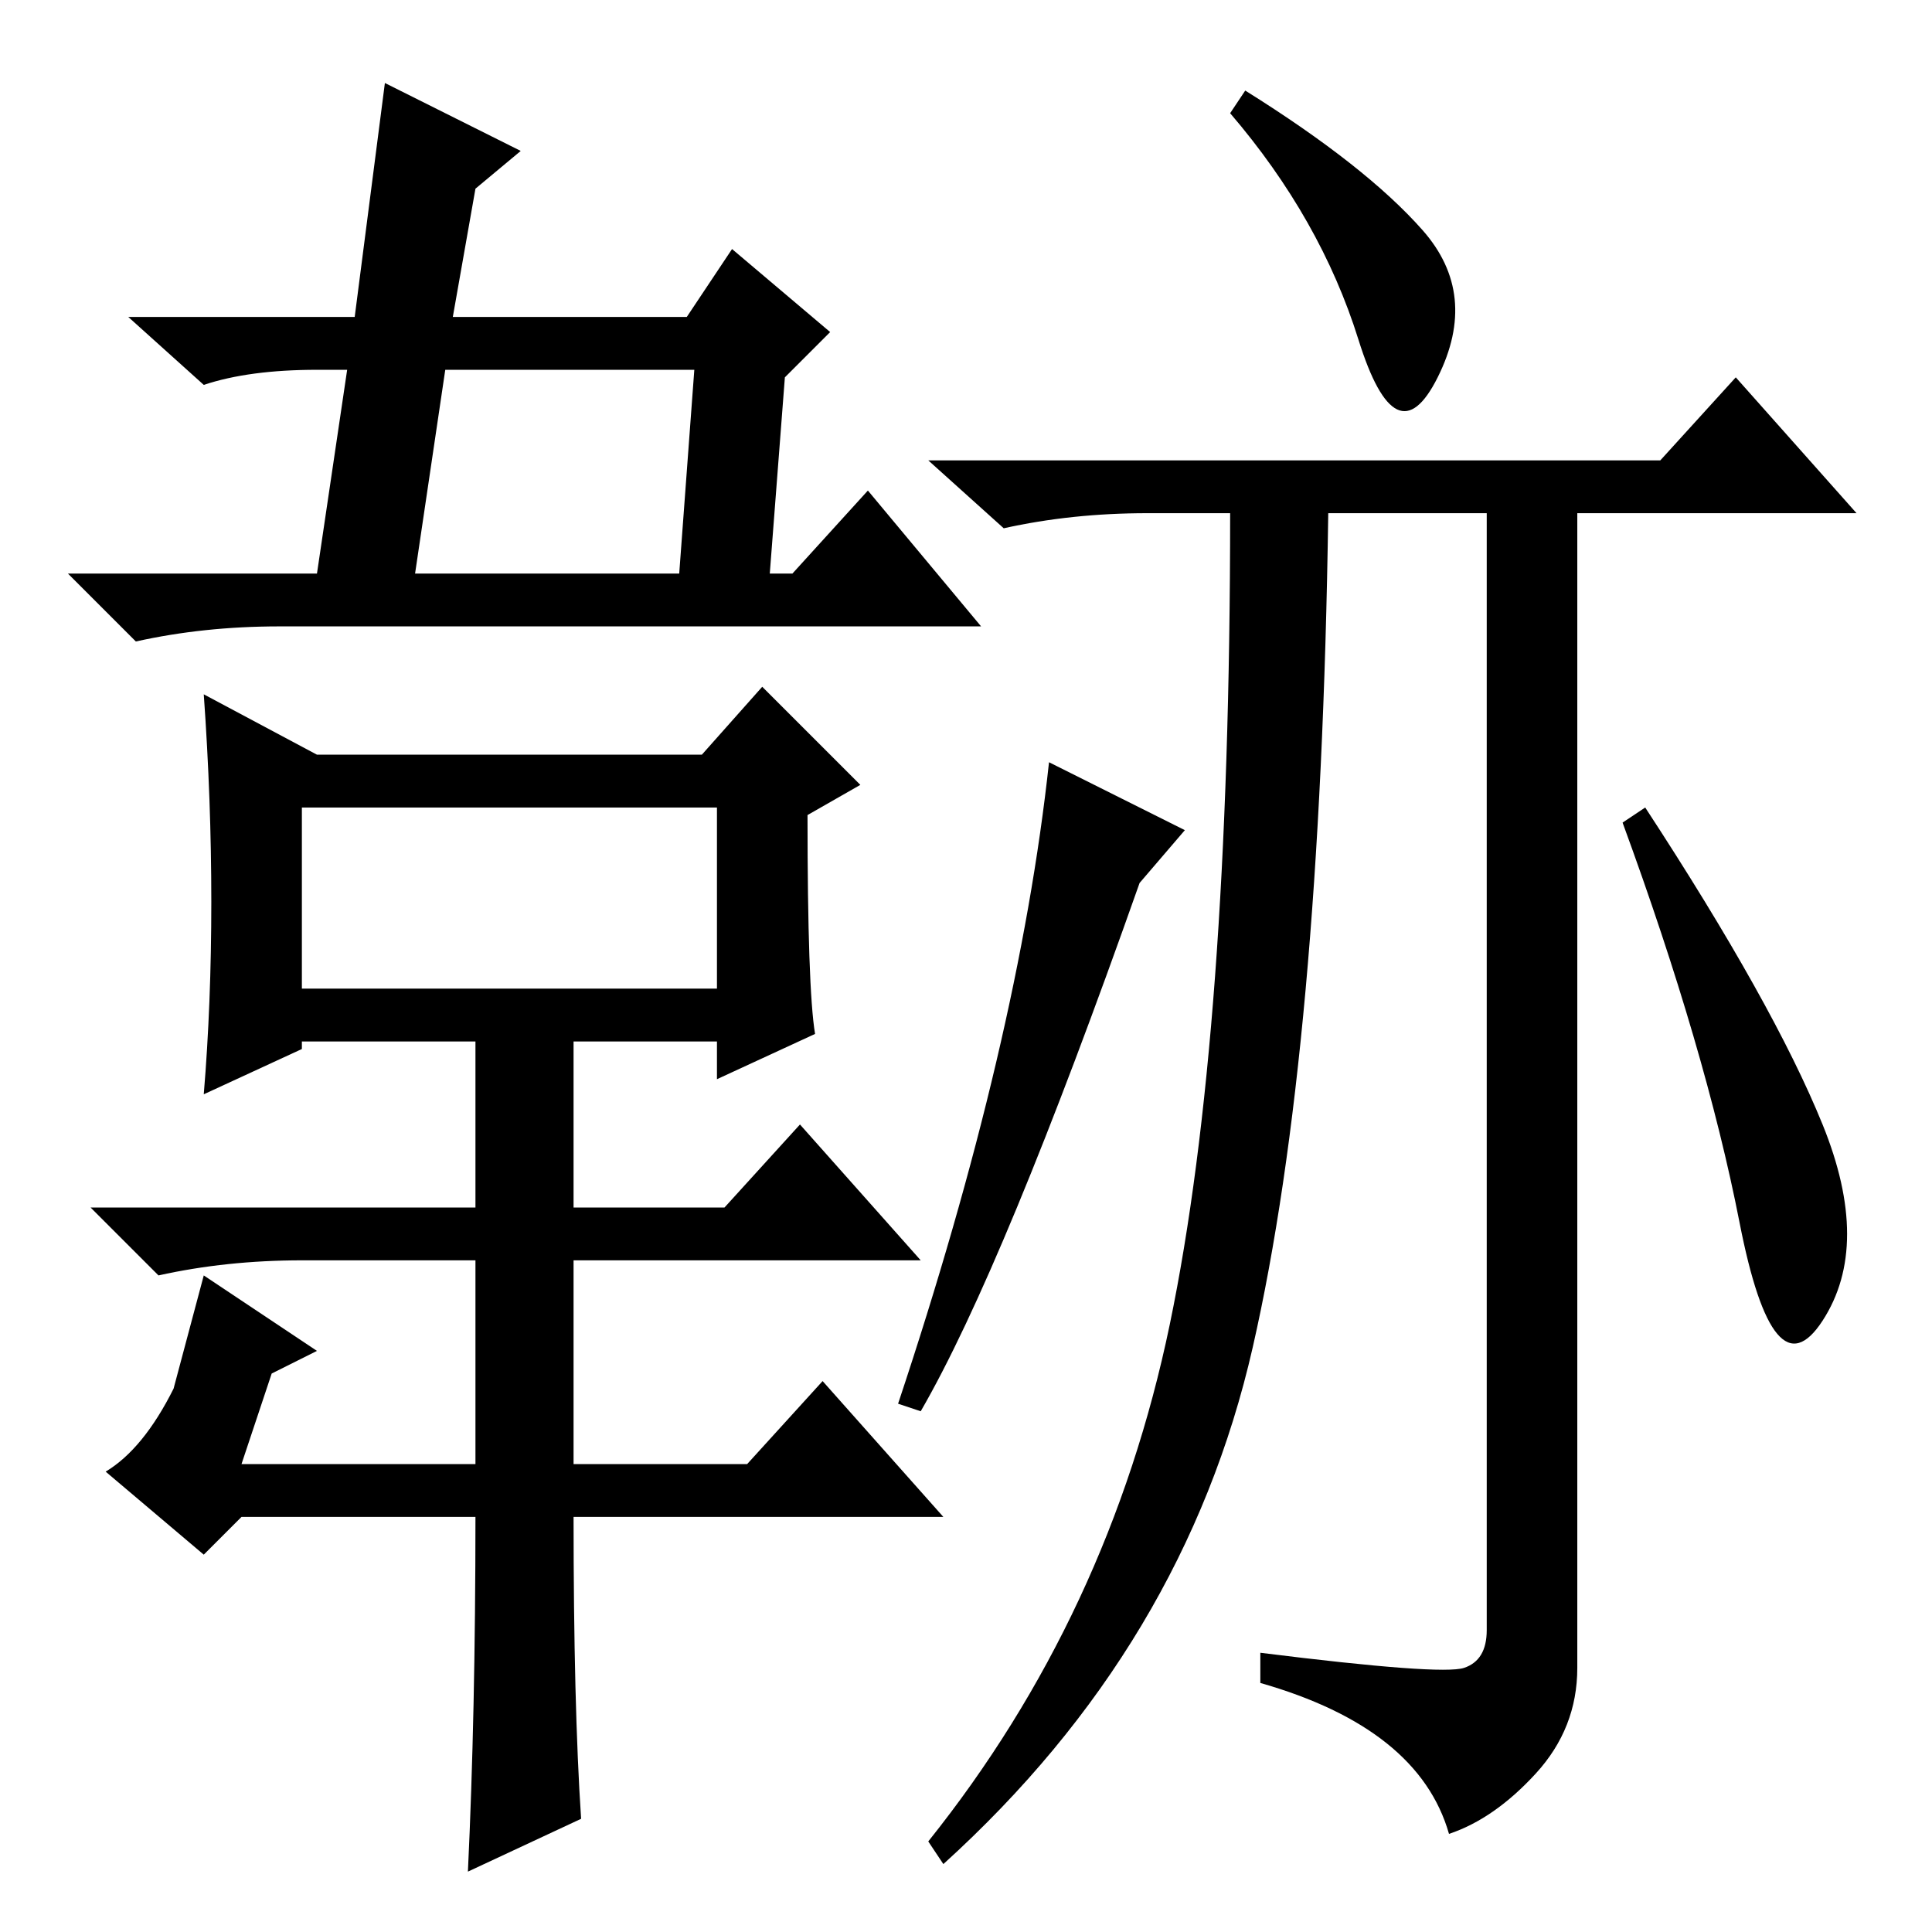<?xml version="1.0" standalone="no"?>
<!DOCTYPE svg PUBLIC "-//W3C//DTD SVG 1.1//EN" "http://www.w3.org/Graphics/SVG/1.1/DTD/svg11.dtd" >
<svg xmlns="http://www.w3.org/2000/svg" xmlns:xlink="http://www.w3.org/1999/xlink" version="1.1" viewBox="0 -36 256 256">
  <g transform="matrix(1 0 0 -1 0 220)">
   <path fill="currentColor"
d="M110 212l-6 -6l-2 -26h3l10 11l15 -18h-93q-10 0 -19 -2l-9 9h33l4 27h-4q-9 0 -15 -2l-10 9h30l4 31l18 -9l-6 -5l-3 -17h31l6 9zM92 207h-33l-4 -27h35zM77 15l-15 -7q1 21 1 47h-31l-5 -5l-13 11q5 3 9 11l4 15l15 -10l-6 -3l-4 -12h31v27h-23q-10 0 -19 -2l-9 9h51
v22h-23v-1l-13 -6q1 12 1 25.5t-1 27.5l15 -8h51l8 9l13 -13l-7 -4q0 -23 1 -29l-13 -6v5h-19v-22h20l10 11l16 -18h-46v-27h23l10 11l16 -18h-49q0 -25 1 -40zM40 149v-24h55v24h-55zM194 35q3 1 3 5v148h-21q-1 -71 -10 -110.5t-41 -68.5l-2 3q24 30 32 68.5t8 107.5h-11
q-10 0 -19 -2l-10 9h97l10 11l16 -18h-37v-153q0 -8 -5.5 -14t-11.5 -8q-4 14 -25 20v4q24 -3 27 -2zM157 146l-6 -7q-18 -51 -29 -70l-3 1q16 48 20 85zM218 149q17 -26 23.5 -42t0 -26t-11 13t-15.5 53zM165 244q16 -10 23.5 -18.5t2 -19.5t-10.5 5t-17 30z" />
  </g>

</svg>
